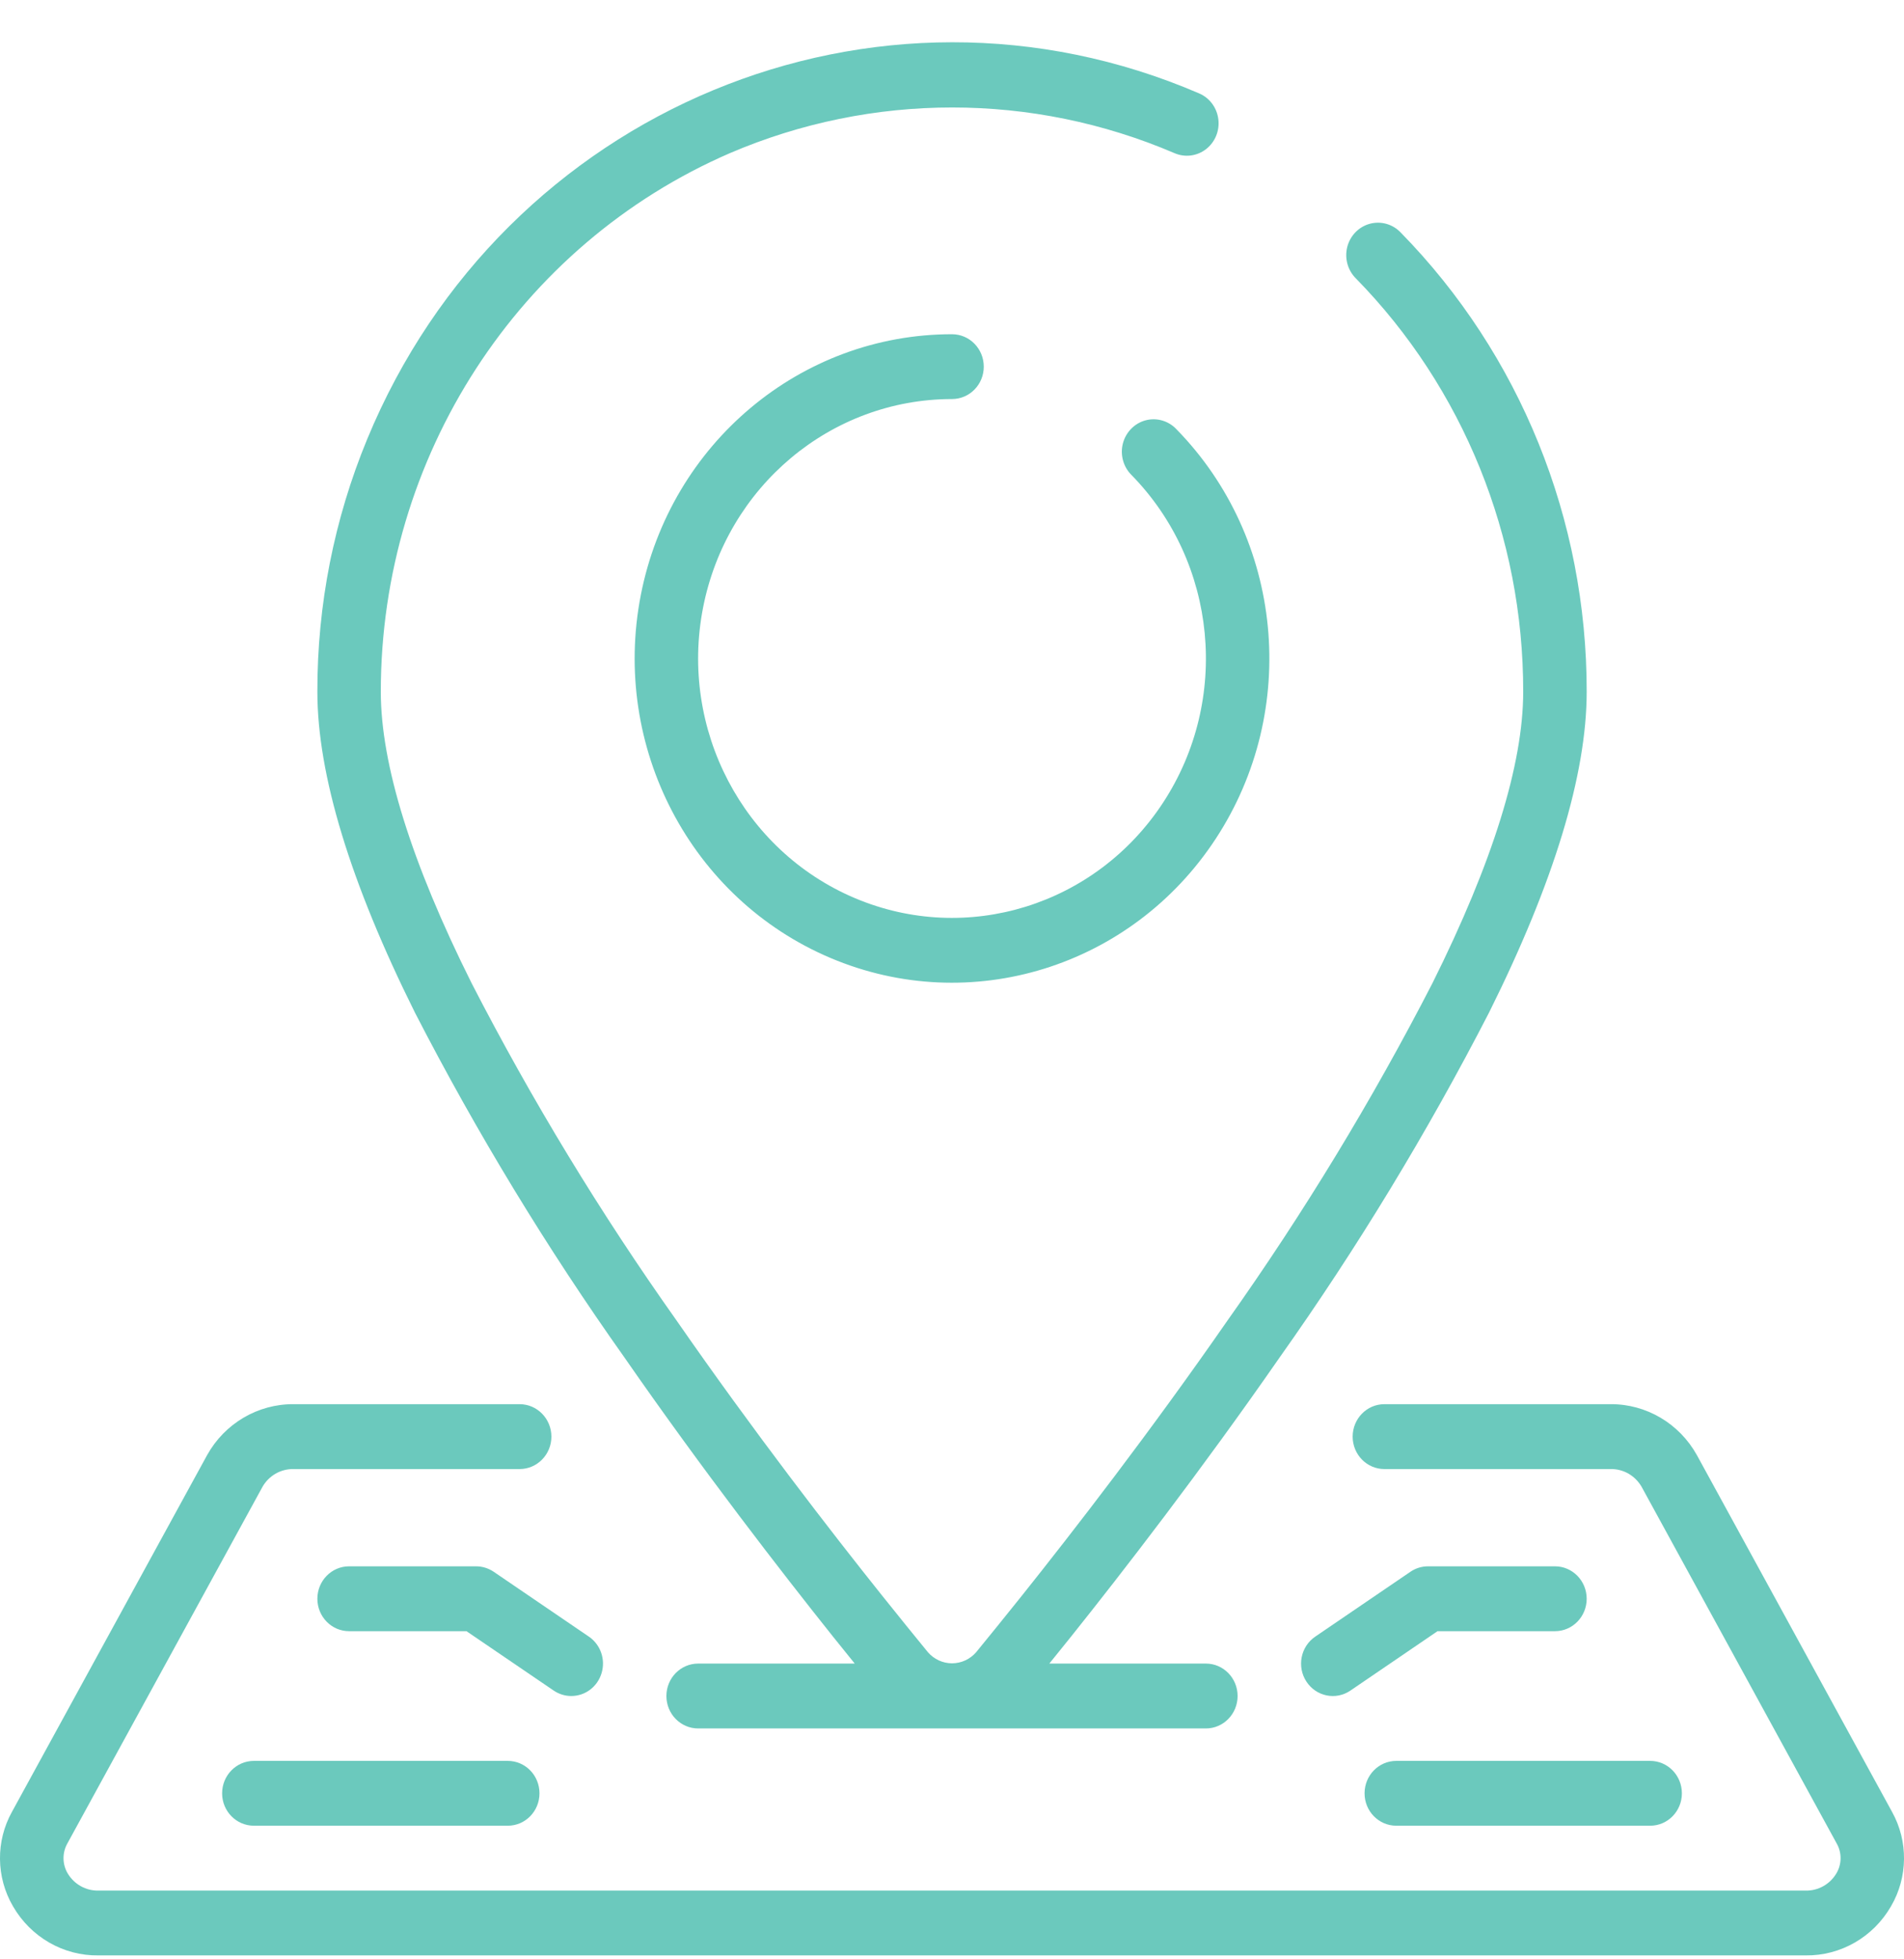 <svg width="35" height="36" viewBox="0 0 35 36" fill="none" xmlns="http://www.w3.org/2000/svg">
<path d="M11.483 24.948C12.924 27.024 14.363 28.88 15.317 30.076C15.456 30.25 15.586 30.411 15.712 30.566H12.834C12.511 30.566 12.25 30.833 12.25 31.162C12.25 31.491 12.511 31.758 12.834 31.758H22.167C22.489 31.758 22.75 31.491 22.75 31.162C22.75 30.833 22.489 30.566 22.167 30.566H19.289C19.415 30.411 19.545 30.25 19.684 30.076C20.637 28.884 22.076 27.024 23.518 24.948C24.949 22.93 26.236 20.81 27.372 18.605C28.563 16.216 29.167 14.233 29.167 12.71C29.171 9.546 27.942 6.511 25.75 4.274C25.604 4.119 25.387 4.057 25.183 4.111C24.979 4.165 24.82 4.328 24.766 4.536C24.713 4.744 24.773 4.966 24.925 5.116C26.897 7.129 28.004 9.862 28 12.71C28 14.043 27.439 15.845 26.332 18.064C25.223 20.218 23.964 22.289 22.566 24.26C21.144 26.309 19.722 28.144 18.78 29.324C18.467 29.716 18.185 30.062 17.945 30.356C17.833 30.486 17.671 30.561 17.5 30.561C17.33 30.561 17.168 30.486 17.056 30.356C16.816 30.062 16.534 29.716 16.221 29.324C15.278 28.145 13.857 26.309 12.435 24.26C11.037 22.289 9.778 20.218 8.669 18.064C7.56 15.845 7 14.043 7 12.71C7 8.395 9.527 4.498 13.417 2.814C16.031 1.695 18.976 1.695 21.59 2.814C21.782 2.897 22.002 2.87 22.169 2.741C22.335 2.613 22.422 2.404 22.396 2.193C22.371 1.981 22.237 1.8 22.045 1.717C16.105 -0.842 9.258 2.001 6.751 8.066C6.143 9.536 5.831 11.115 5.834 12.71C5.834 14.233 6.438 16.216 7.629 18.608C8.764 20.812 10.052 22.931 11.483 24.948Z" fill="#6BC9BD"/>
<path d="M17.5 7.332C17.823 7.332 18.084 7.066 18.084 6.737C18.084 6.408 17.823 6.141 17.5 6.141C14.717 6.141 12.322 8.149 11.779 10.936C11.236 13.724 12.697 16.515 15.268 17.602C17.839 18.69 20.804 17.771 22.35 15.408C23.897 13.045 23.593 9.896 21.625 7.886C21.479 7.731 21.262 7.669 21.058 7.723C20.854 7.778 20.695 7.941 20.641 8.149C20.588 8.357 20.649 8.579 20.8 8.728C22.375 10.336 22.618 12.856 21.381 14.746C20.144 16.637 17.772 17.372 15.715 16.502C13.658 15.632 12.489 13.399 12.923 11.169C13.358 8.939 15.274 7.333 17.5 7.332Z" fill="#6BC9BD"/>
<path d="M34.78 33.29L31.193 26.736C30.869 26.154 30.262 25.796 29.606 25.8H25.448C25.126 25.8 24.865 26.067 24.865 26.396C24.865 26.725 25.126 26.992 25.448 26.992H29.606C29.839 26.987 30.057 27.112 30.176 27.317L33.762 33.87C33.86 34.041 33.858 34.252 33.757 34.421C33.638 34.622 33.422 34.742 33.192 34.737H1.809C1.579 34.742 1.364 34.622 1.244 34.421C1.144 34.252 1.142 34.041 1.239 33.87L4.826 27.317C4.944 27.112 5.162 26.988 5.395 26.992H9.552C9.874 26.992 10.136 26.725 10.136 26.396C10.136 26.067 9.874 25.8 9.552 25.8H5.395C4.739 25.796 4.131 26.154 3.807 26.736L0.22 33.29C-0.08 33.829 -0.073 34.491 0.238 35.024C0.565 35.591 1.164 35.937 1.809 35.928H33.192C33.836 35.936 34.436 35.591 34.762 35.024C35.073 34.491 35.08 33.829 34.78 33.29Z" fill="#6BC9BD"/>
<path d="M28.584 28.779H26.25C26.135 28.779 26.022 28.814 25.927 28.879L24.177 30.071C23.908 30.254 23.836 30.623 24.015 30.897C24.194 31.171 24.556 31.245 24.824 31.062L26.425 29.971H28.584C28.906 29.971 29.167 29.704 29.167 29.375C29.167 29.046 28.906 28.779 28.584 28.779Z" fill="#6BC9BD"/>
<path d="M25.084 32.95C25.084 33.279 25.345 33.545 25.667 33.545H30.334C30.656 33.545 30.917 33.279 30.917 32.95C30.917 32.62 30.656 32.354 30.334 32.354H25.667C25.345 32.354 25.084 32.62 25.084 32.95Z" fill="#6BC9BD"/>
<path d="M10.5 31.162C10.758 31.163 10.985 30.991 11.059 30.739C11.134 30.488 11.039 30.217 10.825 30.071L9.075 28.879C8.979 28.814 8.866 28.779 8.75 28.779H6.417C6.095 28.779 5.834 29.046 5.834 29.375C5.834 29.704 6.095 29.971 6.417 29.971H8.575L10.178 31.062C10.274 31.127 10.386 31.162 10.5 31.162Z" fill="#6BC9BD"/>
<path d="M4.667 32.354C4.345 32.354 4.083 32.62 4.083 32.95C4.083 33.279 4.345 33.545 4.667 33.545H9.334C9.656 33.545 9.917 33.279 9.917 32.95C9.917 32.62 9.656 32.354 9.334 32.354H4.667Z" fill="#6BC9BD"/>
</svg>
